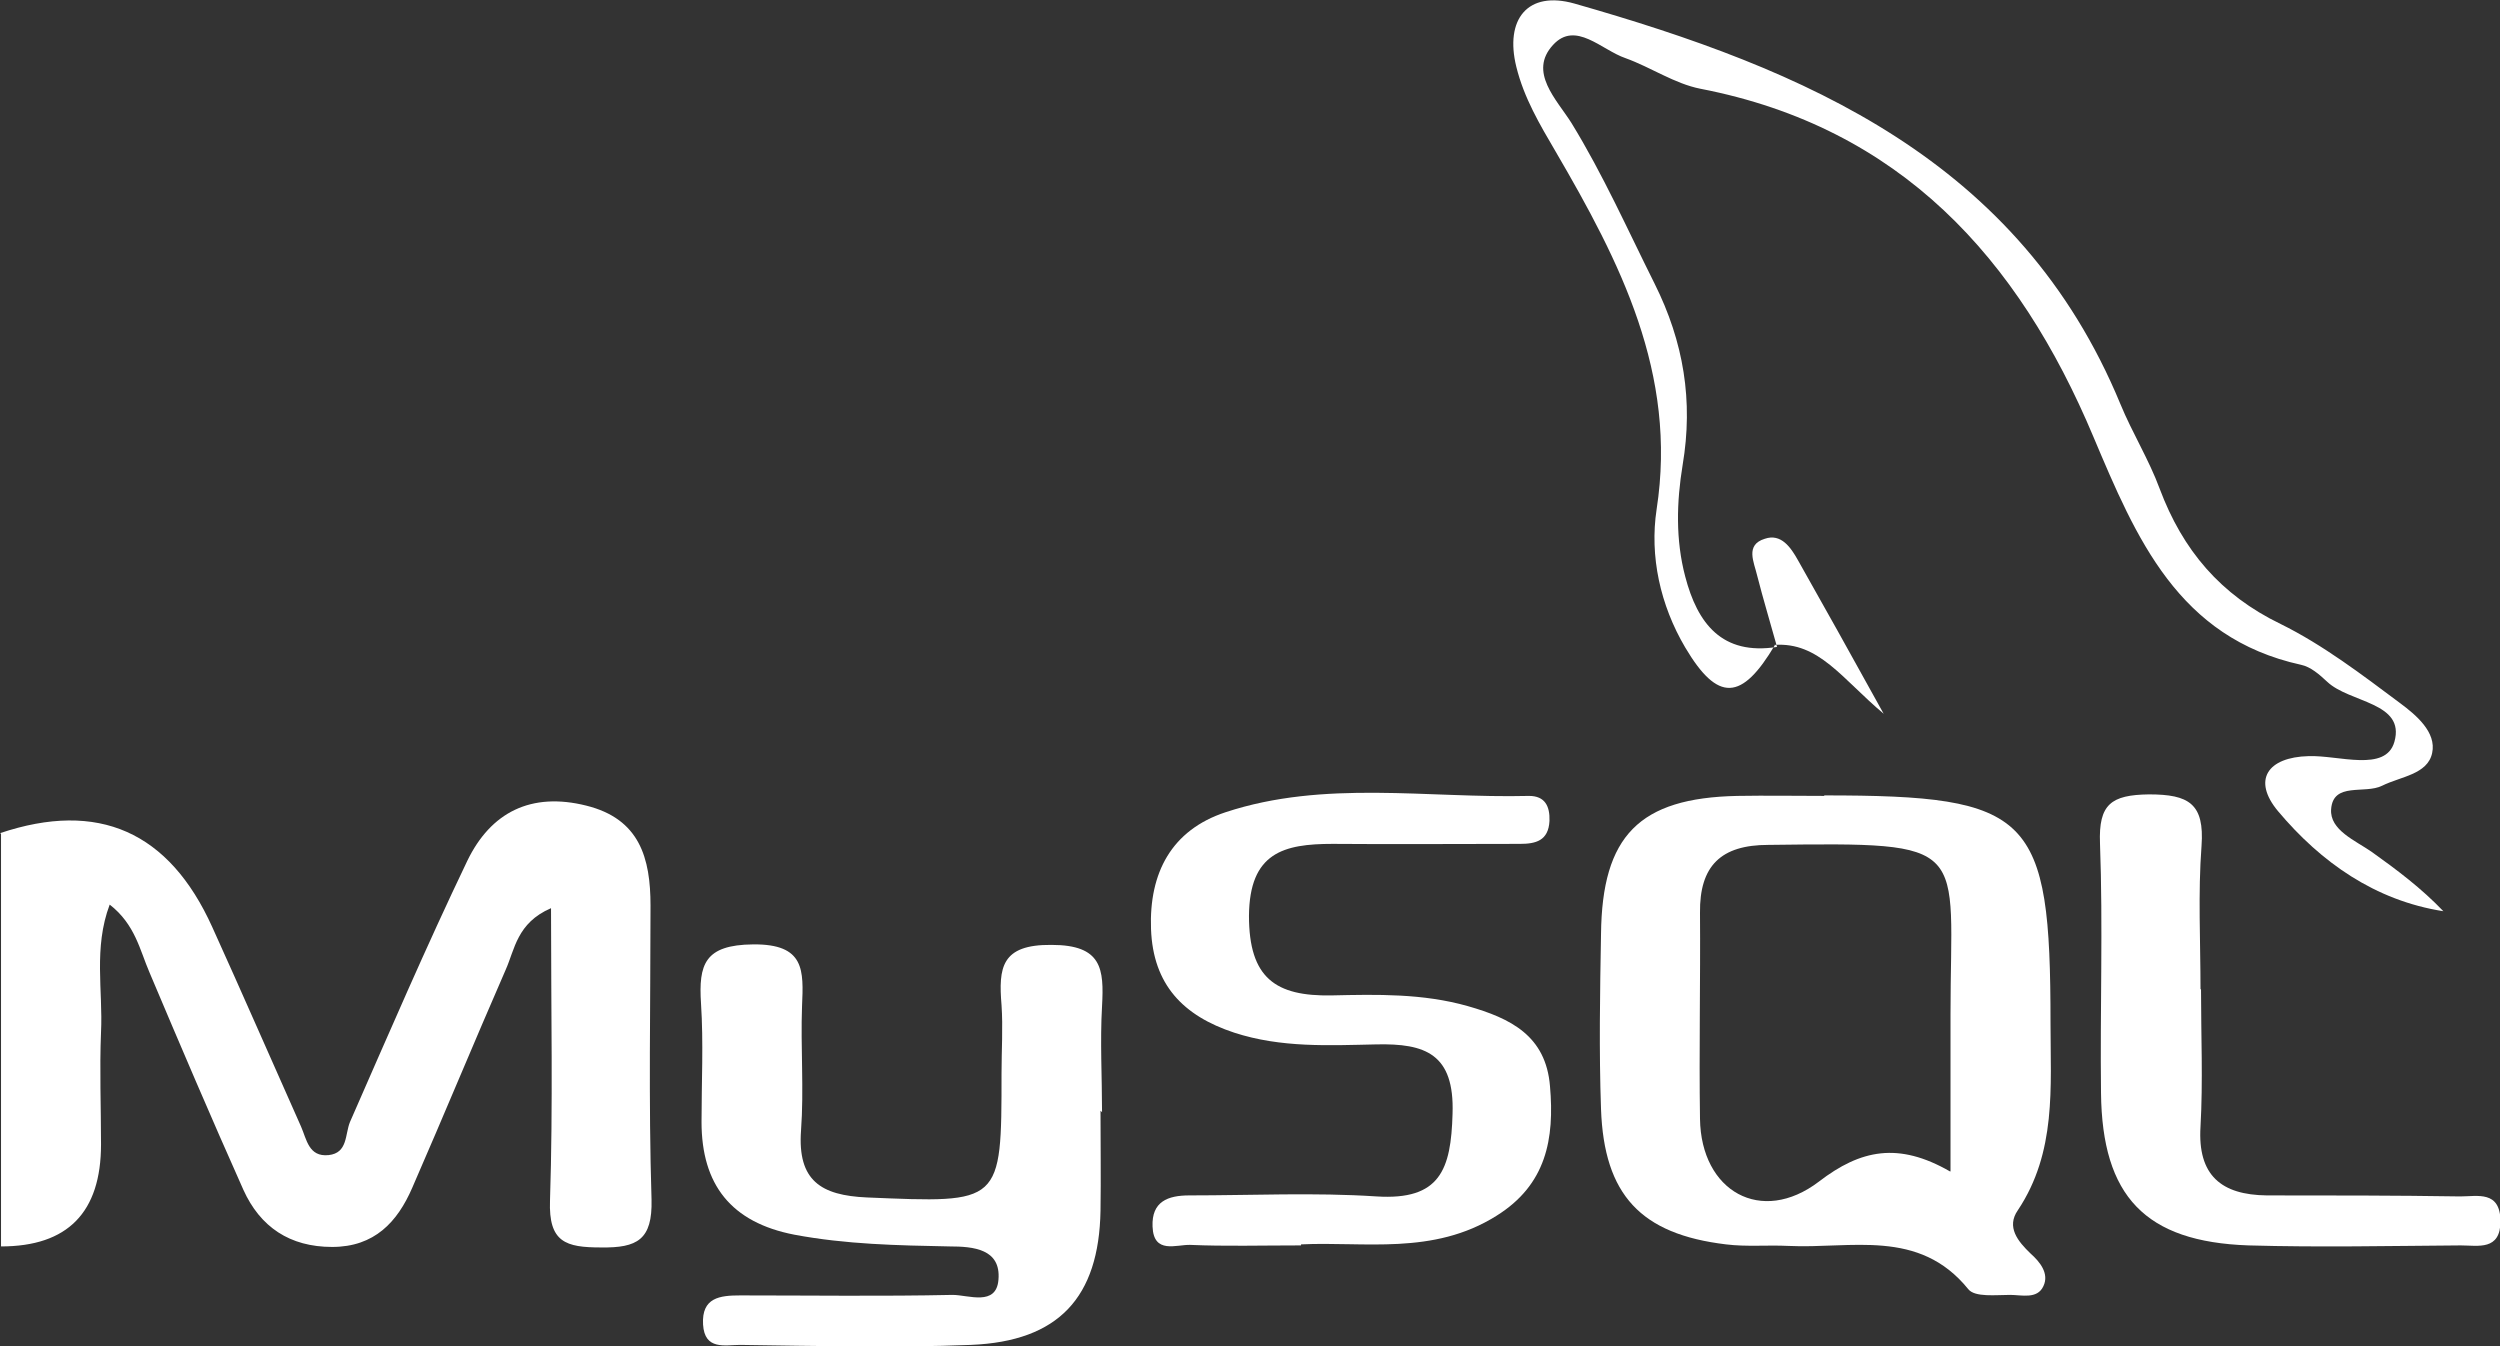 <?xml version="1.0" encoding="UTF-8"?>
<svg id="_Слой_2" data-name="Слой 2" xmlns="http://www.w3.org/2000/svg" viewBox="0 0 49 26.39">
  <rect x="0" y="0" width="49" height="26.39" fill="#333333" stroke="none"/>
  <defs>
    <style>
      .cls-1 {
        fill: #fff;
      }
    </style>
  </defs>
  <g id="_Слой_1-2" data-name="Слой 1">
    <g>
      <path class="cls-1" d="m0,16.33q2.89-.97,4.16,1.84c.59,1.3,1.16,2.61,1.74,3.91.11.25.15.6.54.56.38-.04.32-.41.42-.65.75-1.71,1.49-3.43,2.3-5.12.46-.95,1.25-1.35,2.33-1.08,1.05.26,1.26,1.03,1.26,1.96,0,1.92-.04,3.84.02,5.76.02.79-.28.95-.99.94-.69,0-1.03-.1-1-.92.06-1.86.02-3.73.02-5.73-.67.29-.71.81-.89,1.21-.62,1.42-1.21,2.85-1.83,4.27-.29.67-.74,1.16-1.57,1.16-.83,0-1.41-.39-1.74-1.12-.63-1.41-1.24-2.84-1.84-4.26-.19-.44-.28-.94-.78-1.33-.32.85-.13,1.69-.17,2.5-.03.73,0,1.47,0,2.2q0,2-1.96,2v-8.09Z"/>
      <path class="cls-1" d="m35.75,15.59c4.07,0,4.44.37,4.44,4.46,0,1.26.12,2.53-.64,3.67-.23.33,0,.61.25.85.18.16.37.39.25.64-.12.26-.43.17-.65.17-.28,0-.69.05-.82-.11-.97-1.2-2.3-.79-3.53-.85-.41-.02-.82.02-1.22-.03-1.67-.2-2.39-.97-2.45-2.65-.04-1.14-.02-2.29,0-3.43.02-1.93.75-2.67,2.67-2.71.57-.01,1.14,0,1.71,0Zm2.48,7.37c0-1.14,0-2.11,0-3.08,0-3.36.46-3.37-3.57-3.32-.93,0-1.35.41-1.34,1.33.01,1.35-.02,2.69,0,4.04.02,1.42,1.2,2.09,2.33,1.23.82-.63,1.56-.78,2.57-.2Z"/>
      <path class="cls-1" d="m21.57,21.77c0,.65.01,1.3,0,1.96-.03,1.7-.82,2.56-2.54,2.63-1.51.06-3.02.02-4.52,0-.3,0-.7.11-.73-.4-.03-.53.33-.57.73-.57,1.39,0,2.77.02,4.16-.01.31,0,.86.23.9-.3.05-.6-.49-.65-.96-.65-1.02-.02-2.03-.04-3.04-.23-1.24-.24-1.82-.98-1.82-2.21,0-.77.04-1.55-.01-2.32-.05-.77.07-1.15,1.02-1.16,1.02-.01.99.51.96,1.21-.03.81.04,1.63-.02,2.44-.07.98.39,1.27,1.29,1.31,2.64.11,2.64.14,2.64-2.43,0-.45.03-.9,0-1.34-.06-.73-.01-1.19.98-1.18.99,0,1.03.47.99,1.2-.04.69,0,1.39,0,2.08Z"/>
      <path class="cls-1" d="m25.5,24.41c-.79,0-1.48.02-2.17-.01-.27-.01-.72.19-.74-.36-.02-.49.3-.61.72-.61,1.22,0,2.45-.06,3.67.02,1.25.08,1.46-.53,1.49-1.62.04-1.18-.54-1.38-1.49-1.36-.93.02-1.87.07-2.79-.23-1-.33-1.59-.94-1.63-2.03-.04-1.1.4-1.94,1.46-2.29,1.94-.64,3.96-.27,5.95-.32.31,0,.41.2.4.49-.02.39-.27.45-.58.45-1.22,0-2.45.01-3.67,0-.96,0-1.63.17-1.64,1.41,0,1.22.52,1.58,1.62,1.56.89-.02,1.79-.04,2.67.21.84.24,1.53.58,1.61,1.57.09,1.03-.07,1.93-1.05,2.54-1.24.78-2.6.5-3.83.56Z"/>
      <path class="cls-1" d="m34.79,12.64c-.65,1.1-1.12,1.13-1.76.05-.49-.83-.7-1.79-.56-2.71.41-2.66-.72-4.85-1.98-7.01-.31-.53-.62-1.05-.77-1.66-.23-.93.22-1.5,1.14-1.24,4.52,1.29,8.72,3.06,10.7,7.85.23.56.56,1.09.77,1.66.45,1.2,1.19,2.08,2.37,2.65.83.41,1.59.99,2.34,1.55.31.23.72.57.63.98-.09.42-.62.46-.98.64-.34.17-.96-.08-1,.46-.03.41.47.61.8.84.49.35.97.71,1.4,1.16-1.34-.21-2.4-.96-3.24-1.96-.51-.61-.21-1.06.6-1.08.59-.02,1.51.32,1.68-.28.22-.78-.88-.76-1.32-1.18-.15-.14-.32-.29-.51-.33-2.41-.53-3.23-2.48-4.07-4.47-1.47-3.5-3.78-6.06-7.7-6.82-.51-.1-.97-.42-1.47-.6-.47-.16-.98-.74-1.42-.26-.49.53.07,1.07.36,1.53.62,1.01,1.1,2.09,1.63,3.15.57,1.14.76,2.3.55,3.55-.12.73-.14,1.47.05,2.19.24.92.72,1.55,1.8,1.38l-.04-.04Z"/>
      <path class="cls-1" d="m43.14,19.39c0,.9.04,1.8-.01,2.69-.06.96.41,1.34,1.3,1.35,1.26,0,2.53,0,3.79.02.34,0,.78-.12.79.48,0,.59-.44.48-.78.48-1.39.01-2.77.04-4.16,0-2.02-.07-2.87-.96-2.89-2.99-.02-1.63.04-3.26-.02-4.89-.03-.77.22-.95.96-.96.78,0,1.09.18,1.03,1.01-.07.93-.02,1.87-.02,2.81Z"/>
      <path class="cls-1" d="m34.83,12.68c-.13-.47-.27-.93-.39-1.4-.06-.26-.24-.6.15-.72.32-.11.51.17.65.42.51.9,1.01,1.8,1.68,3.01-.82-.69-1.27-1.41-2.14-1.35,0,0,.04.04.04.04Z"/>
    </g>
  </g>
</svg>